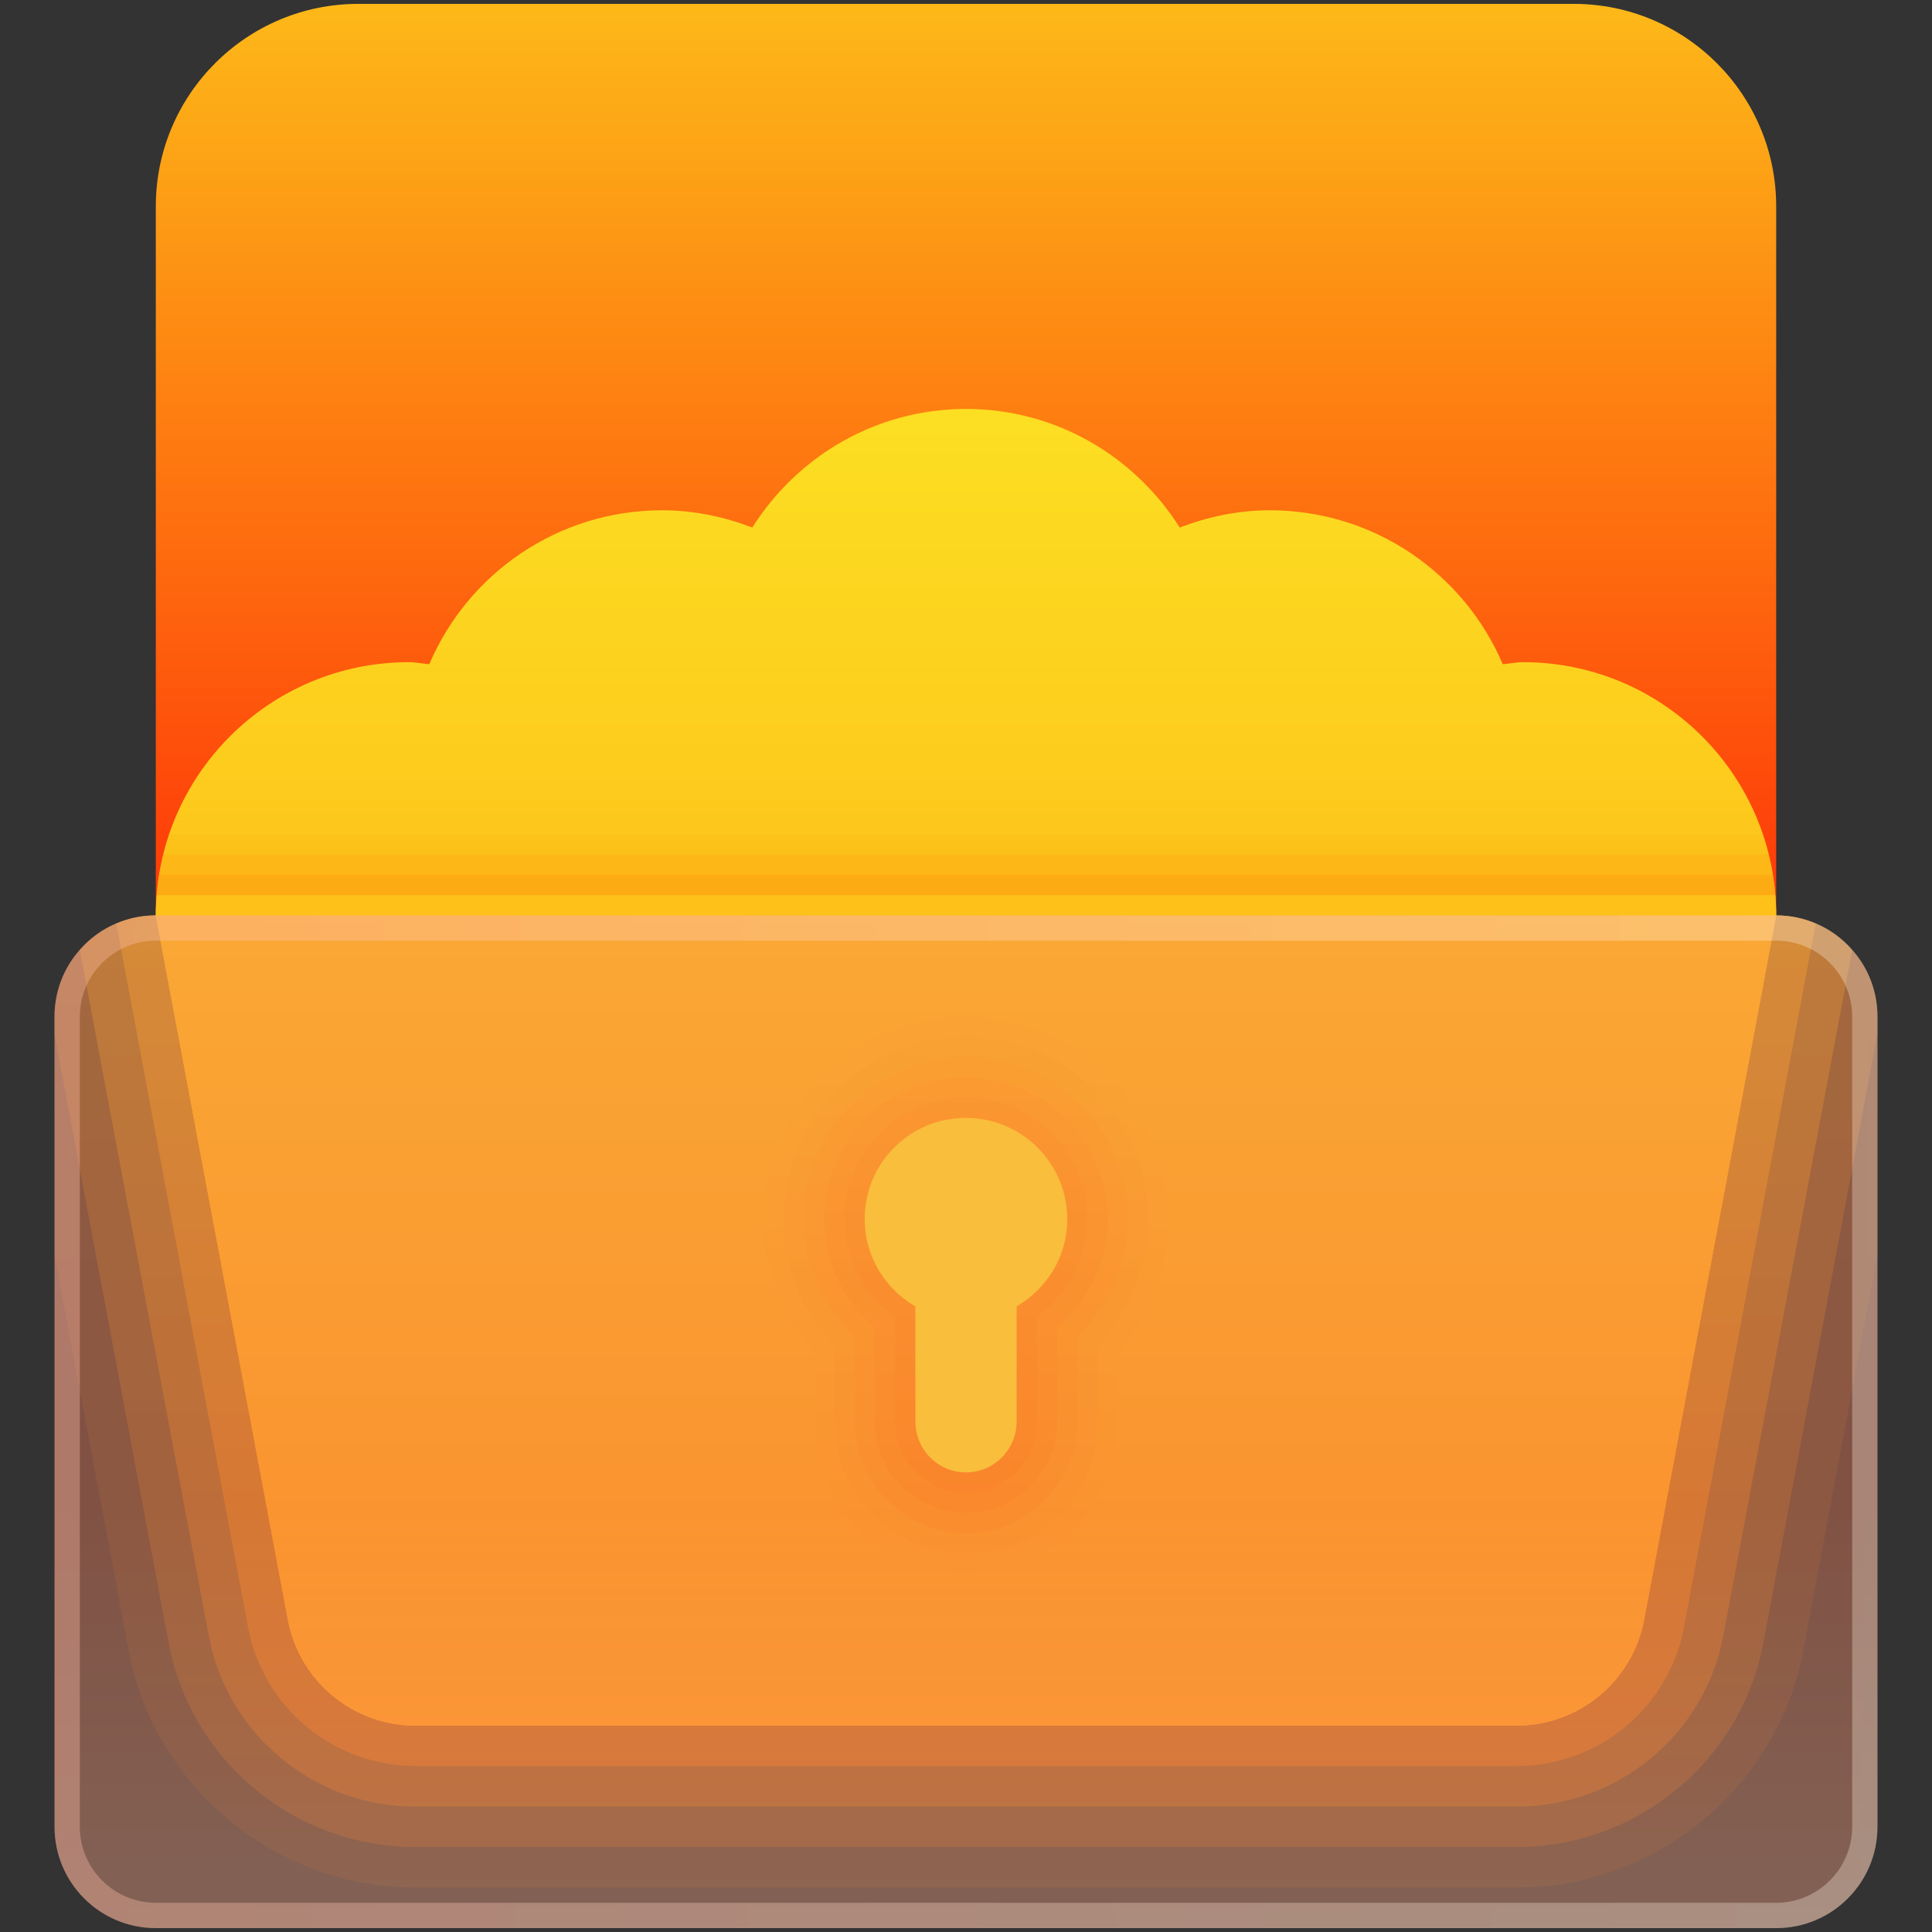 <svg width="31" height="31" viewBox="0 0 31 31" fill="none" xmlns="http://www.w3.org/2000/svg">
    <rect x="0" y="0" width="31" height="31" fill="#333333" stroke="none"/>
    <path
        d="M2.5 14.688H28.5V3.312C28.5 1.518 27.045 0.062 25.25 0.062H5.75C3.955 0.062 2.5 1.518 2.5 3.312V14.688Z"
        fill="url(#paint0_linear_5065_2159)" />
    <path opacity="0.1"
        d="M30.125 16.312V20.123L28.939 26.469C28.524 28.679 26.582 30.288 24.332 30.288H6.668C4.418 30.288 2.476 28.679 2.061 26.469L0.875 20.139V16.312C0.875 15.906 1.021 15.533 1.281 15.248C1.436 15.061 1.639 14.915 1.866 14.818C2.061 14.736 2.272 14.688 2.5 14.688H28.5C28.727 14.688 28.939 14.736 29.134 14.818C29.361 14.915 29.564 15.061 29.719 15.248C29.979 15.533 30.125 15.906 30.125 16.312Z"
        fill="url(#paint1_linear_5065_2159)" />
    <path opacity="0.2"
        d="M30.125 16.312V16.581L28.297 26.347C27.939 28.256 26.274 29.637 24.332 29.637H6.668C4.726 29.637 3.061 28.256 2.703 26.347L0.875 16.597V16.312C0.875 15.906 1.021 15.533 1.281 15.248C1.436 15.061 1.639 14.915 1.866 14.818C2.061 14.736 2.272 14.688 2.5 14.688H28.5C28.727 14.688 28.939 14.736 29.134 14.818C29.361 14.915 29.564 15.061 29.719 15.248C29.979 15.533 30.125 15.906 30.125 16.312Z"
        fill="url(#paint2_linear_5065_2159)" />
    <path opacity="0.3"
        d="M29.719 15.248L27.655 26.225C27.363 27.826 25.965 28.988 24.332 28.988H6.668C5.035 28.988 3.638 27.826 3.345 26.225L1.281 15.248C1.436 15.061 1.639 14.915 1.866 14.818C2.061 14.736 2.272 14.688 2.5 14.688H28.5C28.727 14.688 28.939 14.736 29.134 14.818C29.361 14.915 29.564 15.061 29.719 15.248Z"
        fill="url(#paint3_linear_5065_2159)" />
    <path opacity="0.4"
        d="M29.134 14.818L27.021 26.111C26.777 27.403 25.648 28.337 24.332 28.337H6.668C5.352 28.337 4.223 27.403 3.979 26.111L1.866 14.818C2.061 14.736 2.273 14.688 2.5 14.688H28.5C28.727 14.688 28.939 14.736 29.134 14.818Z"
        fill="url(#paint4_linear_5065_2159)" />
    <path
        d="M24.438 10.625C24.326 10.625 24.221 10.649 24.113 10.658C23.493 9.206 22.054 8.188 20.375 8.188C19.864 8.188 19.38 8.292 18.929 8.465C18.21 7.325 16.947 6.562 15.5 6.562C14.053 6.562 12.79 7.325 12.071 8.465C11.62 8.292 11.136 8.188 10.625 8.188C8.946 8.188 7.507 9.206 6.888 10.658C6.779 10.649 6.674 10.625 6.562 10.625C4.319 10.625 2.5 12.444 2.5 14.688L4.619 25.989C4.803 26.974 5.664 27.688 6.666 27.688H24.334C25.336 27.688 26.197 26.974 26.381 25.989L28.5 14.688C28.5 12.444 26.681 10.625 24.438 10.625Z"
        fill="url(#paint5_linear_5065_2159)" />
    <path opacity="0.05"
        d="M28.5 14.688L26.379 25.989C26.192 26.973 25.339 27.688 24.332 27.688H6.668C5.661 27.688 4.808 26.973 4.621 25.989L2.5 14.688C2.5 14.574 2.508 14.468 2.516 14.363C2.524 14.249 2.533 14.143 2.557 14.037C2.573 13.924 2.589 13.818 2.622 13.713C2.646 13.607 2.679 13.493 2.711 13.387C2.752 13.282 2.792 13.168 2.833 13.062H28.167C28.207 13.168 28.248 13.282 28.289 13.387C28.321 13.493 28.354 13.607 28.378 13.713C28.411 13.818 28.427 13.924 28.443 14.037C28.468 14.143 28.476 14.249 28.484 14.363C28.492 14.468 28.5 14.574 28.5 14.688Z"
        fill="url(#paint6_linear_5065_2159)" />
    <path opacity="0.1"
        d="M28.5 14.688L26.379 25.989C26.192 26.973 25.339 27.688 24.332 27.688H6.668C5.661 27.688 4.808 26.973 4.621 25.989L2.5 14.688C2.5 14.574 2.508 14.468 2.516 14.363C2.524 14.249 2.533 14.143 2.557 14.037C2.573 13.924 2.589 13.818 2.622 13.713C2.646 13.607 2.679 13.493 2.711 13.387H28.289C28.321 13.493 28.354 13.607 28.378 13.713C28.411 13.818 28.427 13.924 28.443 14.037C28.468 14.143 28.476 14.249 28.484 14.363C28.492 14.468 28.5 14.574 28.5 14.688Z"
        fill="url(#paint7_linear_5065_2159)" />
    <path opacity="0.2"
        d="M28.5 14.688L26.379 25.989C26.192 26.973 25.339 27.688 24.332 27.688H6.668C5.661 27.688 4.808 26.973 4.621 25.989L2.5 14.688C2.5 14.574 2.508 14.468 2.516 14.363C2.524 14.249 2.533 14.143 2.557 14.037C2.573 13.924 2.589 13.818 2.622 13.713H28.378C28.411 13.818 28.427 13.924 28.443 14.037C28.468 14.143 28.476 14.249 28.484 14.363C28.492 14.468 28.5 14.574 28.5 14.688Z"
        fill="url(#paint8_linear_5065_2159)" />
    <path opacity="0.3"
        d="M28.5 14.688L26.379 25.989C26.192 26.973 25.339 27.688 24.332 27.688H6.668C5.661 27.688 4.808 26.973 4.621 25.989L2.5 14.688C2.5 14.574 2.508 14.468 2.516 14.363C2.524 14.249 2.533 14.143 2.557 14.037H28.443C28.468 14.143 28.476 14.249 28.484 14.363C28.492 14.468 28.5 14.574 28.5 14.688Z"
        fill="url(#paint9_linear_5065_2159)" />
    <path opacity="0.4"
        d="M28.5 14.688L26.379 25.989C26.192 26.973 25.339 27.688 24.332 27.688H6.668C5.661 27.688 4.808 26.973 4.621 25.989L2.5 14.688C2.5 14.574 2.508 14.468 2.516 14.363H28.484C28.492 14.468 28.5 14.574 28.5 14.688Z"
        fill="url(#paint10_linear_5065_2159)" />
    <path
        d="M6.666 27.688H24.334C25.336 27.688 26.197 26.974 26.381 25.989L28.5 14.688H2.5L4.619 25.989C4.803 26.974 5.664 27.688 6.666 27.688Z"
        fill="url(#paint11_linear_5065_2159)" />
    <path opacity="0.05"
        d="M15.5 25.252C14.156 25.252 13.062 24.157 13.062 22.812V21.706C12.356 20.91 12.088 19.823 12.346 18.77C12.635 17.593 13.626 16.634 14.814 16.383C15.055 16.335 15.285 16.311 15.5 16.311C17.292 16.311 18.75 17.77 18.75 19.562C18.75 20.342 18.455 21.114 17.938 21.703V22.812C17.938 24.157 16.844 25.252 15.5 25.252Z"
        fill="url(#paint12_linear_5065_2159)" />
    <path opacity="0.1"
        d="M15.5 24.927C14.335 24.927 13.387 23.978 13.387 22.812V21.578C12.689 20.853 12.418 19.843 12.661 18.847C12.921 17.788 13.812 16.927 14.88 16.701C15.095 16.658 15.302 16.636 15.499 16.636C17.112 16.636 18.424 17.949 18.424 19.562C18.424 20.309 18.13 21.036 17.612 21.577V22.812C17.613 23.978 16.665 24.927 15.5 24.927Z"
        fill="url(#paint13_linear_5065_2159)" />
    <path opacity="0.2"
        d="M15.5 24.601C14.514 24.601 13.713 23.799 13.713 22.812V21.443C13.032 20.801 12.751 19.849 12.977 18.923C13.208 17.984 13.999 17.218 14.947 17.019C15.136 16.98 15.321 16.961 15.499 16.961C16.932 16.961 18.099 18.128 18.099 19.562C18.099 20.273 17.805 20.95 17.287 21.441V22.812C17.288 23.799 16.486 24.601 15.5 24.601Z"
        fill="url(#paint14_linear_5065_2159)" />
    <path opacity="0.3"
        d="M15.5 24.276C14.693 24.276 14.037 23.619 14.037 22.812V21.297C13.374 20.741 13.084 19.858 13.293 19.001C13.495 18.18 14.186 17.513 15.015 17.338C15.178 17.305 15.341 17.287 15.5 17.287C16.755 17.287 17.775 18.308 17.775 19.562C17.775 20.229 17.474 20.866 16.962 21.297V22.812C16.962 23.619 16.307 24.276 15.5 24.276Z"
        fill="url(#paint15_linear_5065_2159)" />
    <path opacity="0.4"
        d="M15.5 23.95C14.873 23.95 14.363 23.439 14.363 22.812V21.138C13.717 20.674 13.415 19.869 13.609 19.077C13.781 18.376 14.373 17.805 15.082 17.656C15.22 17.627 15.361 17.613 15.5 17.613C16.575 17.613 17.45 18.488 17.45 19.562C17.45 20.186 17.143 20.773 16.637 21.138V22.812C16.637 23.439 16.127 23.95 15.5 23.95Z"
        fill="url(#paint16_linear_5065_2159)" />
    <path
        d="M17.125 19.562C17.125 18.55 16.2 17.755 15.149 17.974C14.56 18.098 14.068 18.57 13.925 19.155C13.737 19.922 14.097 20.619 14.688 20.962V22.812C14.688 23.261 15.052 23.625 15.5 23.625C15.948 23.625 16.312 23.261 16.312 22.812V20.962C16.796 20.68 17.125 20.162 17.125 19.562Z"
        fill="#FCE724" />
    <path
        d="M2.5 30.938H28.5C29.398 30.938 30.125 30.21 30.125 29.312V16.312C30.125 15.415 29.398 14.688 28.5 14.688H2.5C1.602 14.688 0.875 15.415 0.875 16.312V29.312C0.875 30.21 1.602 30.938 2.5 30.938Z"
        fill="url(#paint17_linear_5065_2159)" />
    <path
        d="M28.5 15.094C29.172 15.094 29.719 15.641 29.719 16.312V29.312C29.719 29.984 29.172 30.531 28.5 30.531H2.5C1.828 30.531 1.281 29.984 1.281 29.312V16.312C1.281 15.641 1.828 15.094 2.5 15.094H28.5ZM28.5 14.688H2.5C1.602 14.688 0.875 15.415 0.875 16.312V29.312C0.875 30.21 1.602 30.938 2.5 30.938H28.5C29.398 30.938 30.125 30.21 30.125 29.312V16.312C30.125 15.415 29.398 14.688 28.5 14.688Z"
        fill="url(#paint18_linear_5065_2159)" />
    <defs>
        <linearGradient id="paint0_linear_5065_2159" x1="15.5" y1="20.823" x2="15.5" y2="-10.034"
            gradientUnits="userSpaceOnUse">
            <stop stop-color="#FF0101" />
            <stop offset="0.689" stop-color="#FDBD19" />
            <stop offset="1" stop-color="#FCE724" />
        </linearGradient>
        <linearGradient id="paint1_linear_5065_2159" x1="15.5" y1="5.09" x2="15.5" y2="35.496"
            gradientUnits="userSpaceOnUse">
            <stop stop-color="#FCE724" />
            <stop offset="1" stop-color="#FF6201" />
        </linearGradient>
        <linearGradient id="paint2_linear_5065_2159" x1="15.5" y1="5.49" x2="15.5" y2="34.629"
            gradientUnits="userSpaceOnUse">
            <stop stop-color="#FCE724" />
            <stop offset="1" stop-color="#FF6201" />
        </linearGradient>
        <linearGradient id="paint3_linear_5065_2159" x1="15.5" y1="5.89" x2="15.5" y2="33.762"
            gradientUnits="userSpaceOnUse">
            <stop stop-color="#FCE724" />
            <stop offset="1" stop-color="#FF6201" />
        </linearGradient>
        <linearGradient id="paint4_linear_5065_2159" x1="15.5" y1="6.29" x2="15.5" y2="32.895"
            gradientUnits="userSpaceOnUse">
            <stop stop-color="#FCE724" />
            <stop offset="1" stop-color="#FF6201" />
        </linearGradient>
        <linearGradient id="paint5_linear_5065_2159" x1="15.5" y1="4.026" x2="15.5" y2="45.2"
            gradientUnits="userSpaceOnUse">
            <stop stop-color="#FCE724" />
            <stop offset="1" stop-color="#FF6201" />
        </linearGradient>
        <linearGradient id="paint6_linear_5065_2159" x1="15.5" y1="-5.142" x2="15.5" y2="23.364"
            gradientUnits="userSpaceOnUse">
            <stop stop-color="#FCE724" />
            <stop offset="1" stop-color="#FF6201" stop-opacity="0.48" />
        </linearGradient>
        <linearGradient id="paint7_linear_5065_2159" x1="15.5" y1="-4.412" x2="15.5" y2="23.46"
            gradientUnits="userSpaceOnUse">
            <stop stop-color="#FCE724" />
            <stop offset="1" stop-color="#FF6201" />
        </linearGradient>
        <linearGradient id="paint8_linear_5065_2159" x1="15.5" y1="-3.682" x2="15.5" y2="23.556"
            gradientUnits="userSpaceOnUse">
            <stop stop-color="#FCE724" />
            <stop offset="1" stop-color="#FF6201" />
        </linearGradient>
        <linearGradient id="paint9_linear_5065_2159" x1="15.5" y1="-2.954" x2="15.5" y2="23.652"
            gradientUnits="userSpaceOnUse">
            <stop stop-color="#FCE724" />
            <stop offset="1" stop-color="#FF6201" />
        </linearGradient>
        <linearGradient id="paint10_linear_5065_2159" x1="15.5" y1="-2.224" x2="15.5" y2="23.748"
            gradientUnits="userSpaceOnUse">
            <stop stop-color="#FCE724" />
            <stop offset="1" stop-color="#FCE724" />
        </linearGradient>
        <linearGradient id="paint11_linear_5065_2159" x1="15.5" y1="4.228" x2="15.5" y2="42.735"
            gradientUnits="userSpaceOnUse">
            <stop stop-color="#FCE724" />
            <stop offset="1" stop-color="#FF6201" />
        </linearGradient>
        <linearGradient id="paint12_linear_5065_2159" x1="15.5" y1="-2.252" x2="15.5" y2="32.603"
            gradientUnits="userSpaceOnUse">
            <stop stop-color="#FCE724" />
            <stop offset="1" stop-color="#FF6201" />
        </linearGradient>
        <linearGradient id="paint13_linear_5065_2159" x1="15.499" y1="-0.575" x2="15.499"
            y2="31.744" gradientUnits="userSpaceOnUse">
            <stop stop-color="#FCE724" />
            <stop offset="1" stop-color="#FF6201" />
        </linearGradient>
        <linearGradient id="paint14_linear_5065_2159" x1="15.5" y1="1.101" x2="15.5" y2="30.883"
            gradientUnits="userSpaceOnUse">
            <stop stop-color="#FCE724" />
            <stop offset="1" stop-color="#FF6201" />
        </linearGradient>
        <linearGradient id="paint15_linear_5065_2159" x1="15.501" y1="2.777" x2="15.501"
            y2="30.023" gradientUnits="userSpaceOnUse">
            <stop stop-color="#FCE724" />
            <stop offset="1" stop-color="#FF6201" />
        </linearGradient>
        <linearGradient id="paint16_linear_5065_2159" x1="15.501" y1="4.452" x2="15.501"
            y2="29.162" gradientUnits="userSpaceOnUse">
            <stop stop-color="#FCE724" />
            <stop offset="1" stop-color="#FF6201" />
        </linearGradient>
        <linearGradient id="paint17_linear_5065_2159" x1="15.5" y1="24.256" x2="15.5" y2="38.821"
            gradientUnits="userSpaceOnUse">
            <stop stop-color="#F4805D" stop-opacity="0.4" />
            <stop offset="1" stop-color="#FFD8BB" stop-opacity="0.4" />
        </linearGradient>
        <linearGradient id="paint18_linear_5065_2159" x1="33.901" y1="22.945" x2="-16.782"
            y2="22.579" gradientUnits="userSpaceOnUse">
            <stop stop-color="#FFFFF0" stop-opacity="0.3" />
            <stop offset="1" stop-color="#FF9A83" stop-opacity="0.4" />
        </linearGradient>
    </defs>
</svg>
    